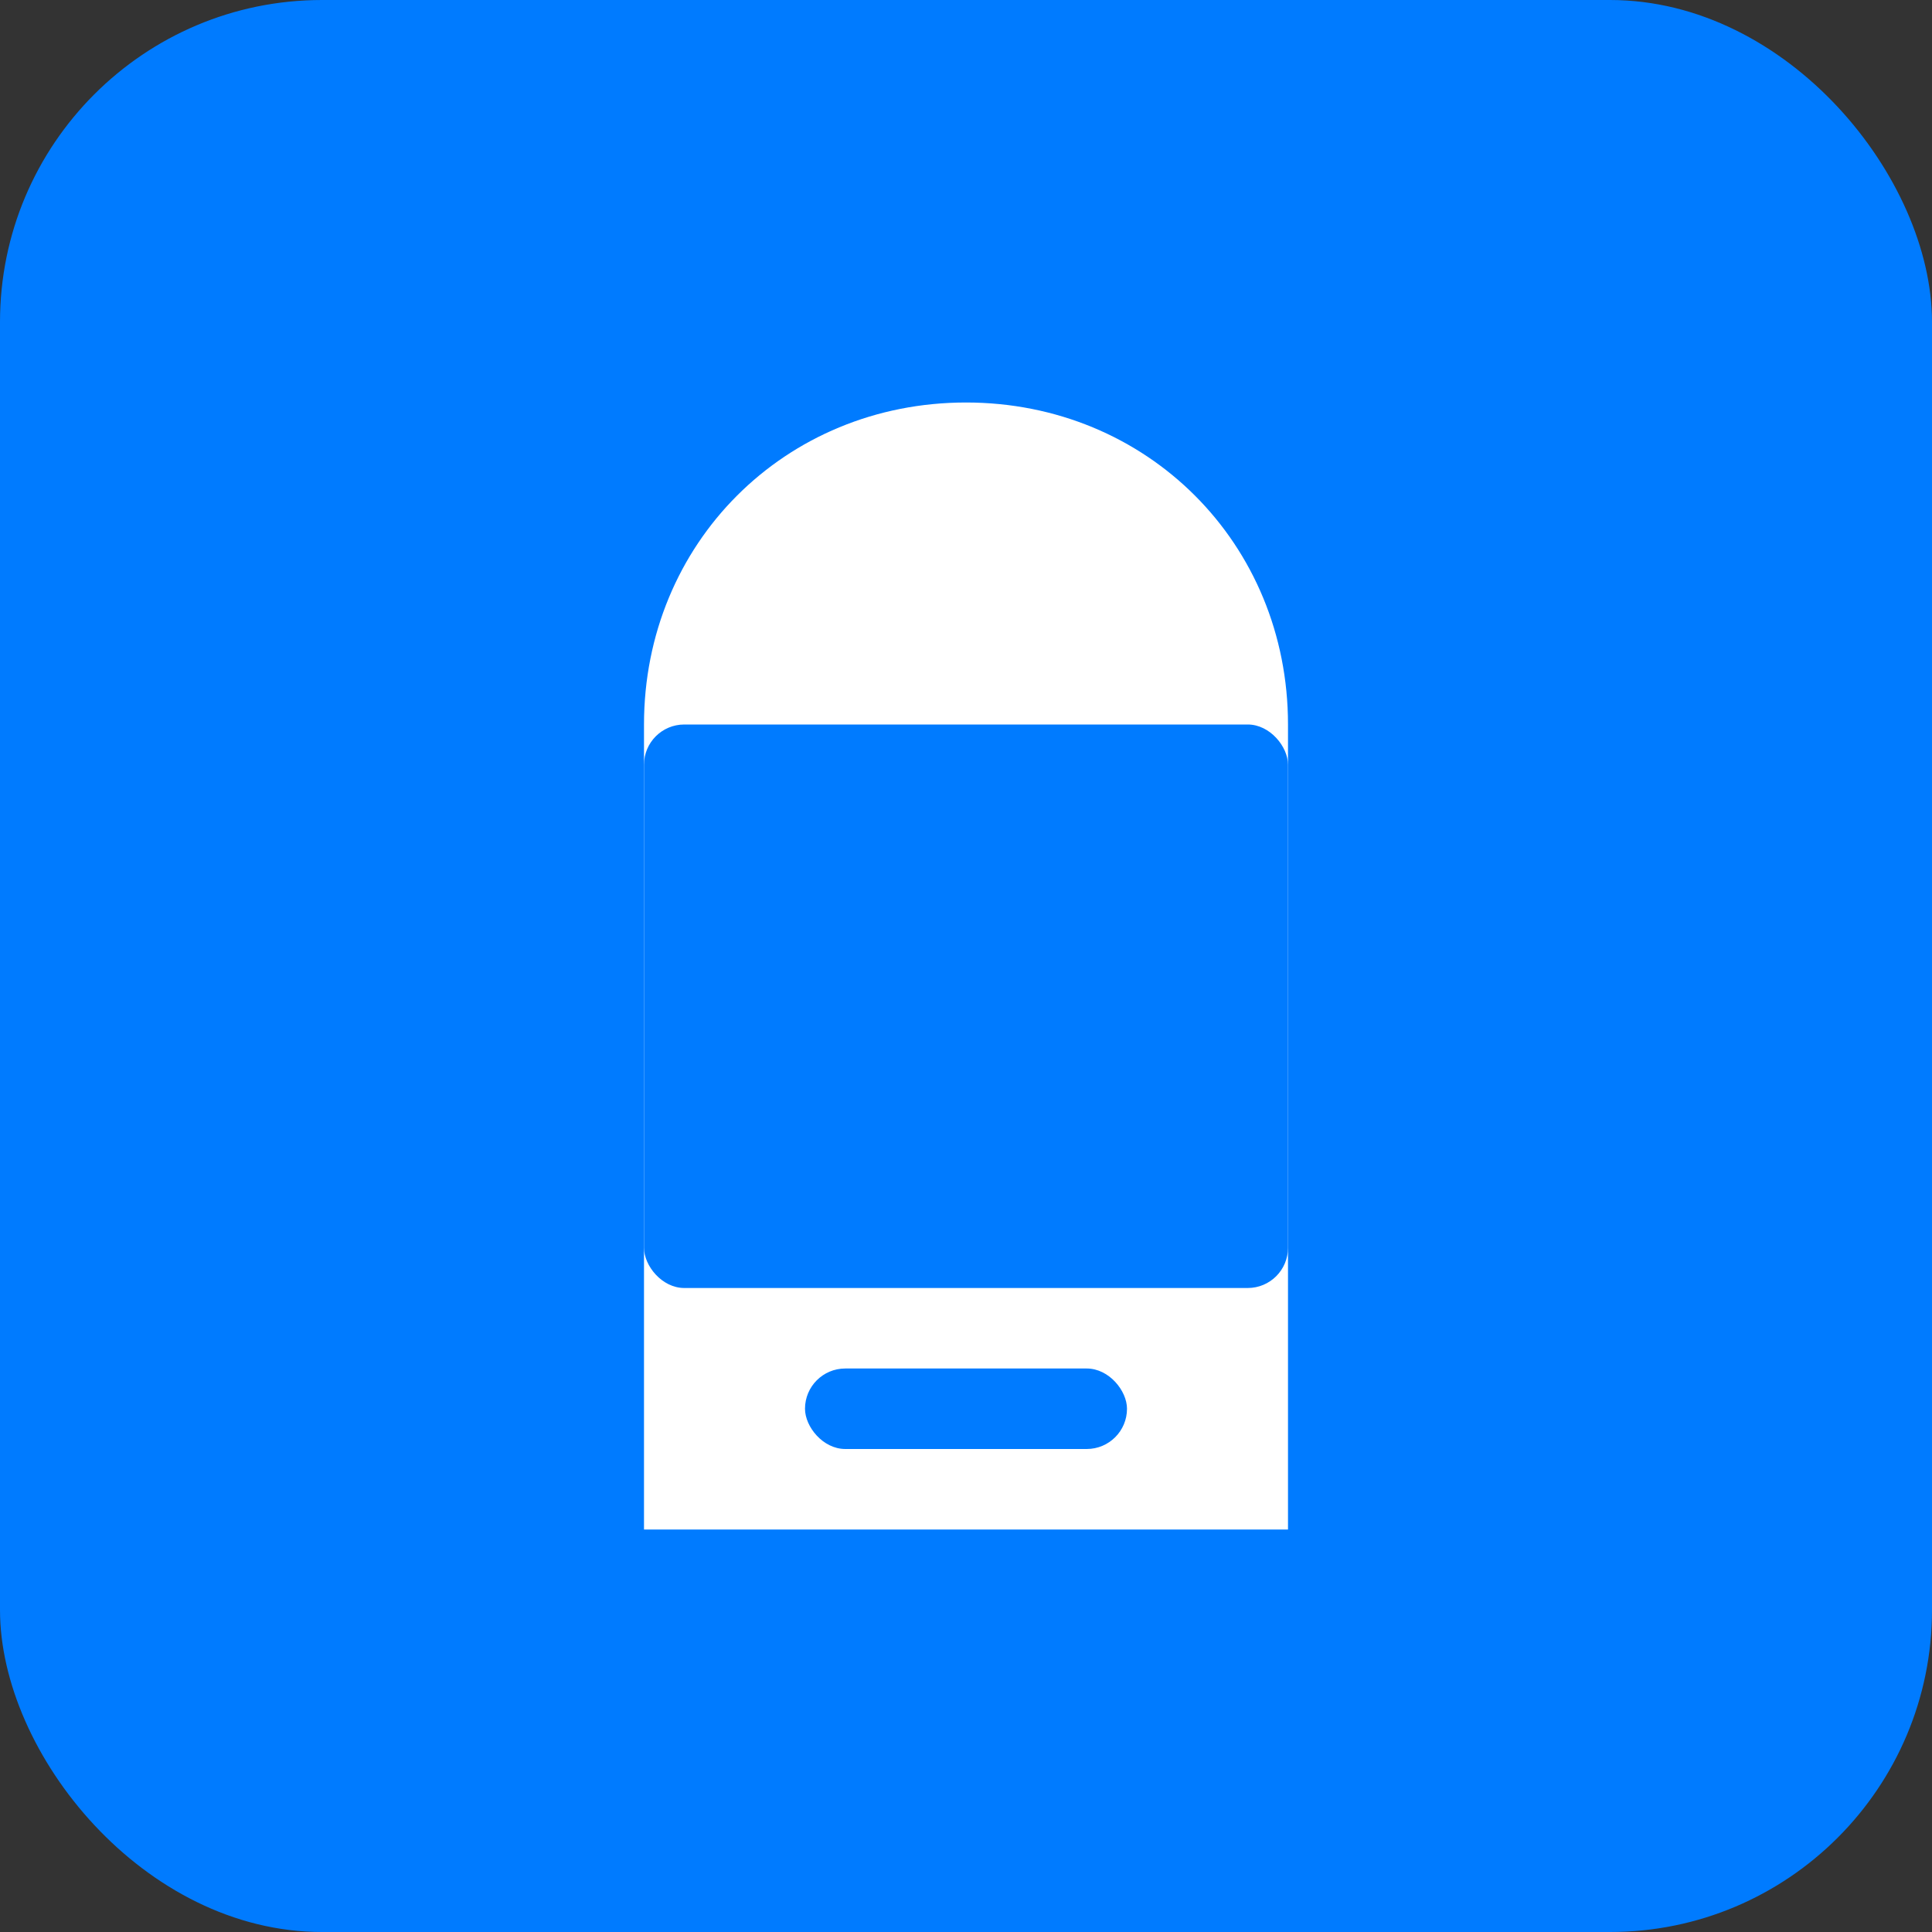 <svg xmlns="http://www.w3.org/2000/svg" width="192" height="192" viewBox="0 0 192 192">
  <rect x="0" y="0" width="192" height="192" fill="#333333" stroke="none"/>
  <rect width="192" height="192" fill="#007bff" rx="32" ry="32"/>
  <path d="M96 40 C 78 40, 64 54, 64 72 L64 152 L128 152 L128 72 C128 54, 114 40, 96 40 Z" fill="white"/>
  <rect x="80" y="136" width="32" height="8" fill="#007bff" rx="4" ry="4"/>
  <rect x="64" y="72" width="64" height="56" fill="#007bff" rx="4" ry="4"/>
</svg>